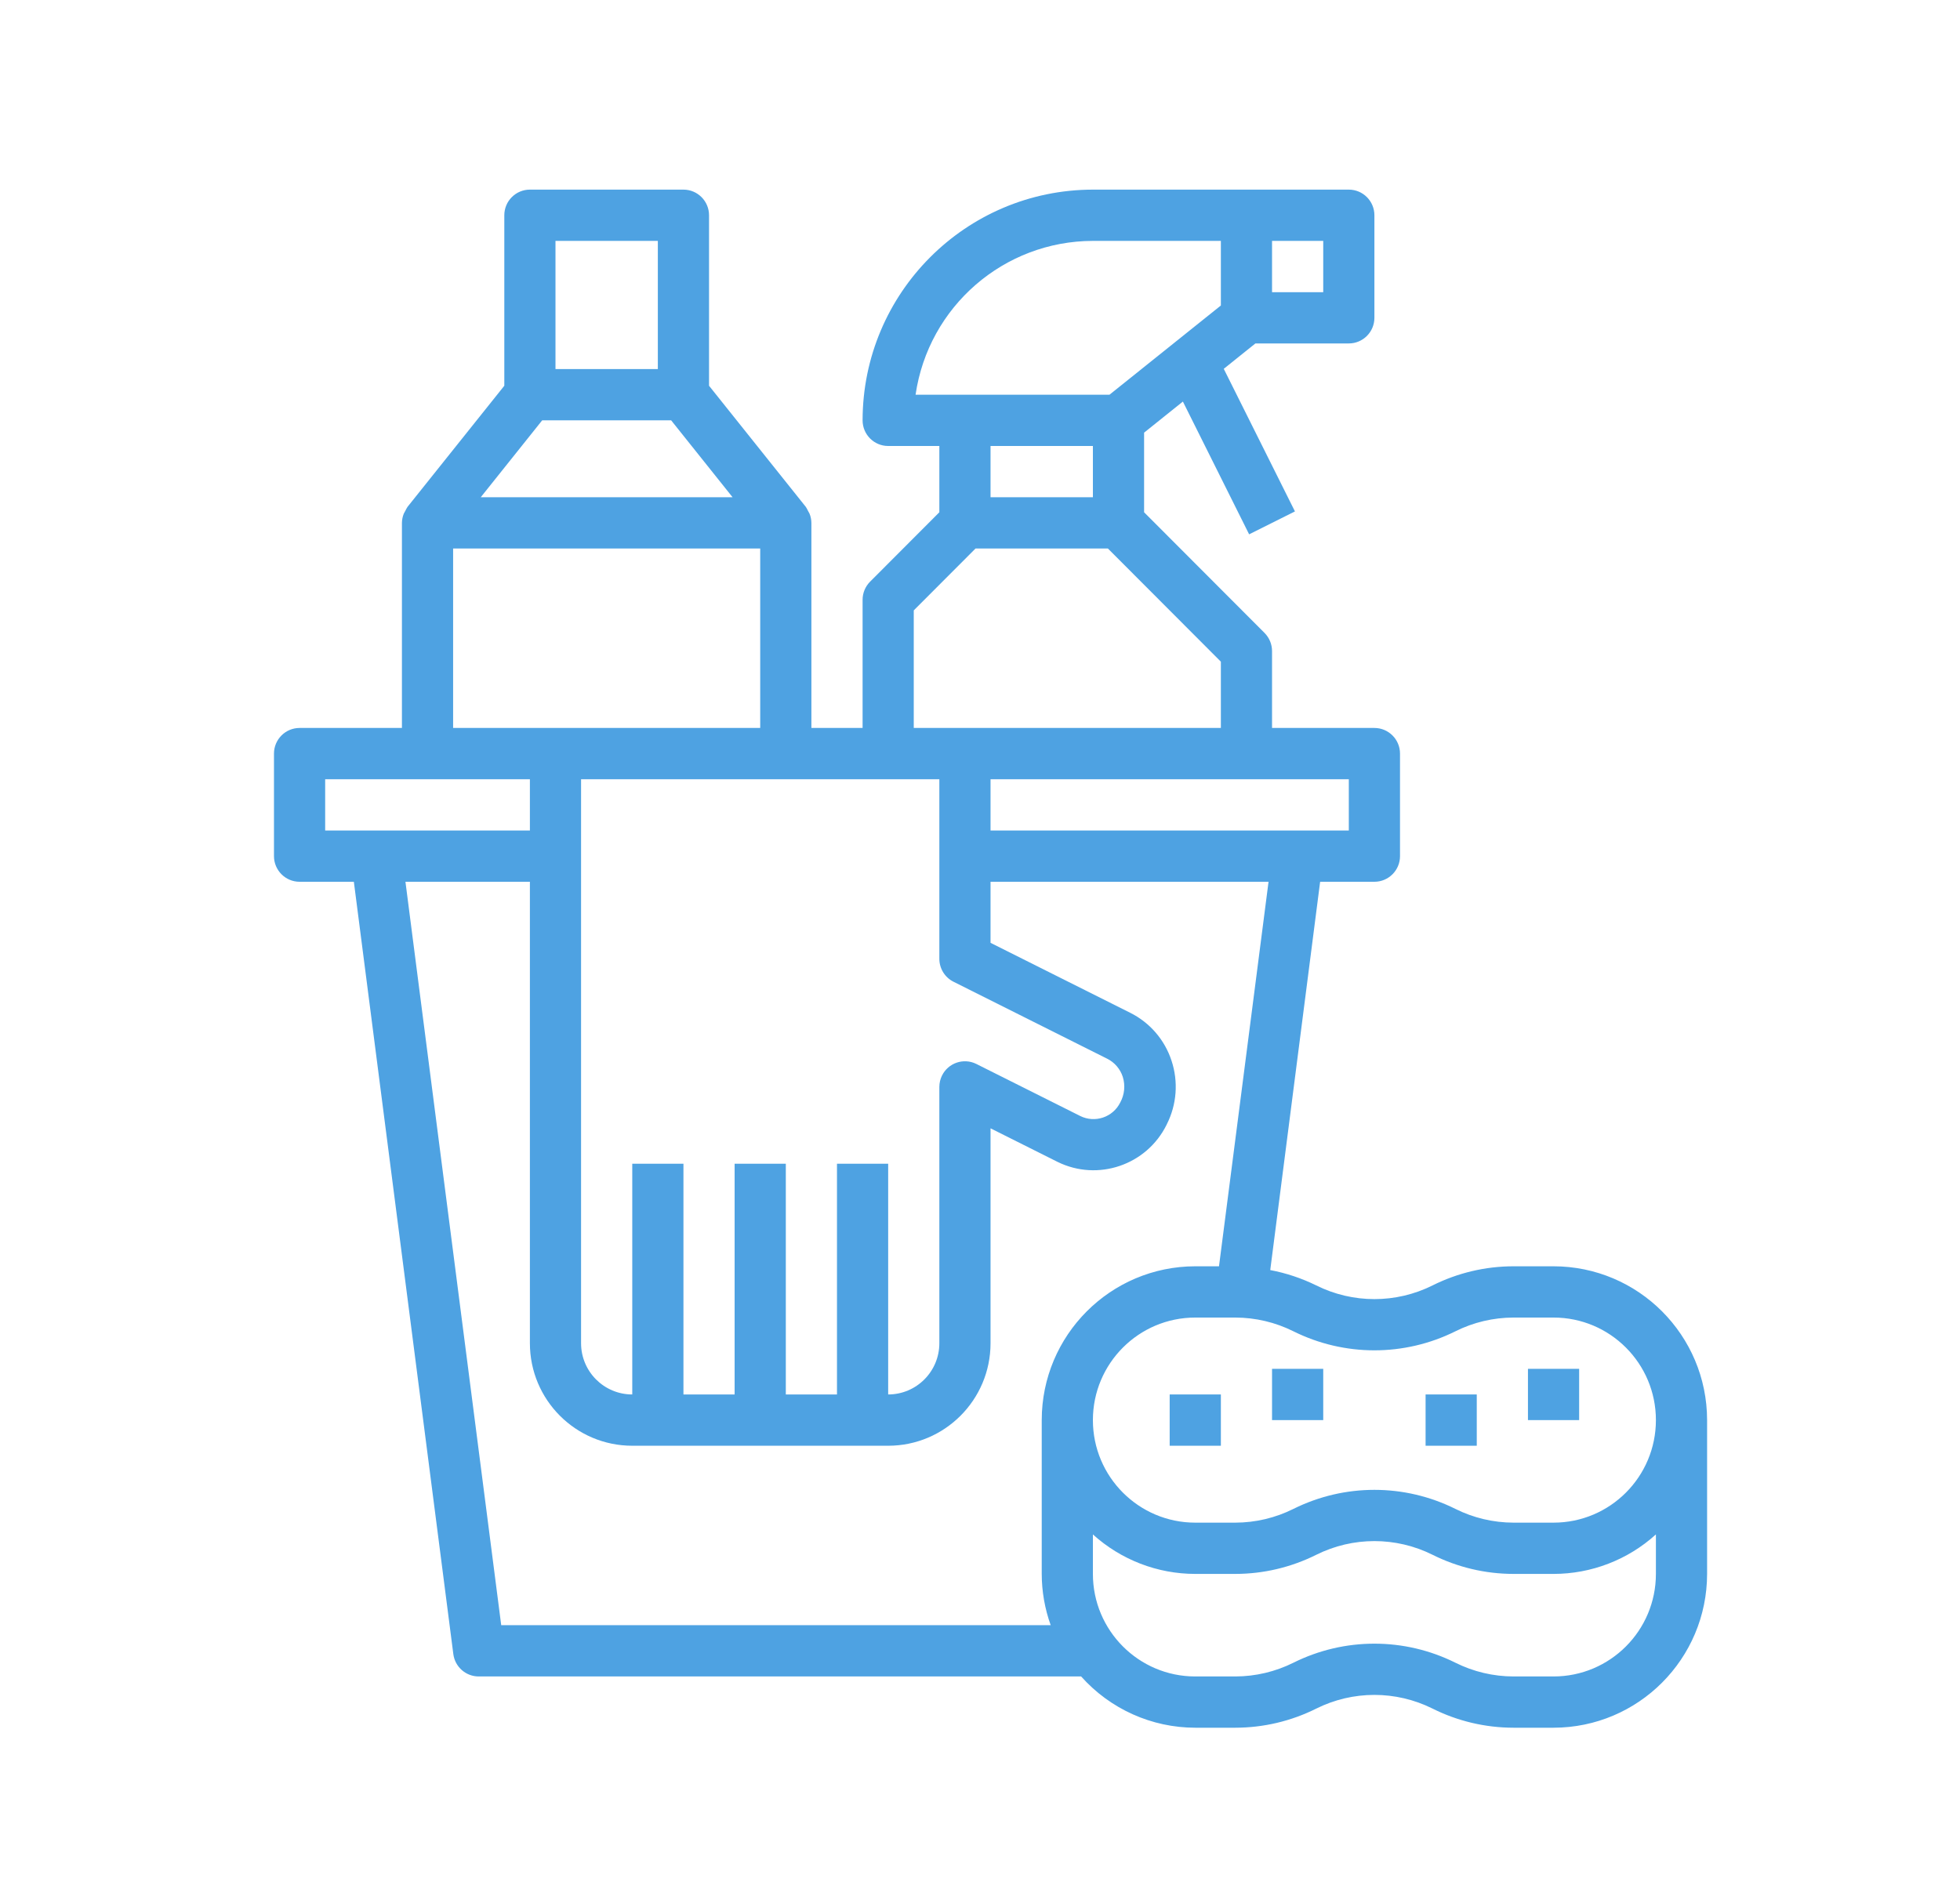 <svg width="93" height="90" viewBox="0 0 93 90" fill="none" xmlns="http://www.w3.org/2000/svg">
<path d="M73.714 60.1H71.813C70.479 60.101 69.164 60.412 67.971 61.009C66.234 61.874 64.194 61.874 62.458 61.009C61.765 60.668 61.03 60.423 60.272 60.279L62.639 41.85H65.214C65.885 41.85 66.429 41.305 66.429 40.633V35.767C66.429 35.095 65.885 34.55 65.214 34.55H60.357V30.9C60.357 30.577 60.229 30.268 60.001 30.04L54.286 24.313V20.534L56.127 19.059L59.27 25.36L61.444 24.273L58.066 17.505L59.568 16.3H64C64.671 16.3 65.214 15.755 65.214 15.083V10.217C65.214 9.545 64.671 9 64 9H51.857C45.825 9.007 40.936 13.906 40.929 19.95C40.929 20.622 41.472 21.167 42.143 21.167H44.571V24.313L41.284 27.607C41.057 27.835 40.929 28.144 40.929 28.467V34.55H38.5V24.817C38.498 24.666 38.468 24.517 38.411 24.377C38.389 24.33 38.364 24.284 38.336 24.24C38.307 24.176 38.273 24.115 38.234 24.056L33.643 18.308V10.217C33.643 9.545 33.099 9 32.429 9H25.143C24.472 9 23.929 9.545 23.929 10.217V18.308L19.337 24.056C19.299 24.115 19.265 24.176 19.235 24.24C19.207 24.284 19.182 24.33 19.16 24.377C19.103 24.517 19.073 24.666 19.071 24.817V34.55H14.214C13.544 34.55 13 35.095 13 35.767V40.633C13 41.305 13.544 41.85 14.214 41.85H16.79L21.51 78.506C21.588 79.112 22.104 79.567 22.714 79.567H51.299C52.676 81.113 54.646 81.999 56.714 82H58.616C59.949 81.999 61.264 81.688 62.458 81.091C64.194 80.226 66.234 80.226 67.971 81.091C69.164 81.688 70.479 81.999 71.813 82H73.714C77.737 81.996 80.996 78.73 81 74.7V67.4C80.996 63.37 77.737 60.104 73.714 60.1ZM60.357 11.433H62.786V13.867H60.357V11.433ZM64 36.983V39.417H47V36.983H64ZM43.443 18.733C44.053 14.546 47.634 11.439 51.857 11.433H57.929V14.499L52.645 18.733H43.443ZM51.857 21.167V23.6H47V21.167H51.857ZM43.357 28.97L46.288 26.033H52.569L57.929 31.404V34.55H43.357V28.97ZM42.143 36.983H44.571V45.5C44.569 45.963 44.829 46.388 45.243 46.595L52.529 50.245C52.884 50.42 53.153 50.732 53.275 51.11C53.401 51.515 53.358 51.954 53.154 52.327C52.805 53.029 51.953 53.315 51.252 52.965C51.251 52.964 51.25 52.964 51.249 52.963L46.319 50.493C45.716 50.198 44.989 50.449 44.695 51.052C44.614 51.218 44.572 51.399 44.571 51.583V63.75C44.571 65.094 43.484 66.183 42.143 66.183V55.233H39.714V66.183H37.286V55.233H34.857V66.183H32.429V55.233H30V66.183C28.659 66.183 27.571 65.094 27.571 63.75V36.983H42.143ZM26.357 11.433H31.214V17.517H26.357V11.433ZM25.726 19.95H31.846L34.76 23.6H22.811L25.726 19.95ZM21.5 26.033H36.071V34.55H21.5V26.033ZM15.429 39.417V36.983H25.143V39.417H15.429ZM49.429 67.4V74.7C49.431 75.529 49.574 76.352 49.854 77.133H23.782L19.238 41.85H25.143V63.75C25.143 66.438 27.317 68.617 30 68.617H42.143C44.825 68.617 47 66.438 47 63.75V53.552L50.172 55.141C52.088 56.089 54.409 55.3 55.355 53.38C55.359 53.372 55.362 53.364 55.366 53.356C55.837 52.422 55.917 51.338 55.589 50.345C55.265 49.351 54.556 48.529 53.621 48.065L47 44.748V41.85H60.191L57.84 60.1H56.714C52.692 60.104 49.432 63.37 49.429 67.4ZM78.571 74.7C78.571 77.388 76.397 79.567 73.714 79.567H71.813C70.856 79.565 69.913 79.342 69.058 78.915C66.636 77.709 63.792 77.709 61.371 78.915C60.515 79.342 59.572 79.565 58.616 79.567H56.714C54.032 79.567 51.857 77.388 51.857 74.7V72.826C53.189 74.032 54.92 74.7 56.714 74.7H58.616C59.949 74.699 61.264 74.388 62.458 73.791C64.194 72.926 66.234 72.926 67.971 73.791C69.164 74.388 70.479 74.699 71.813 74.7H73.714C75.509 74.7 77.24 74.032 78.571 72.826V74.7ZM73.714 72.267H71.813C70.856 72.265 69.913 72.042 69.058 71.615C66.636 70.409 63.792 70.409 61.371 71.615C60.515 72.042 59.572 72.265 58.616 72.267H56.714C54.032 72.267 51.857 70.088 51.857 67.4C51.857 64.712 54.032 62.533 56.714 62.533H58.616C59.572 62.535 60.515 62.758 61.371 63.185C63.792 64.39 66.636 64.39 69.058 63.185C69.913 62.758 70.856 62.535 71.813 62.533H73.714C76.397 62.533 78.571 64.712 78.571 67.4C78.571 70.088 76.397 72.267 73.714 72.267Z" fill="#4EA2E2"/>
<path d="M74.929 64.967H72.5V67.4H74.929V64.967Z" fill="#4EA2E2"/>
<path d="M62.786 64.967H60.357V67.4H62.786V64.967Z" fill="#4EA2E2"/>
<path d="M57.929 66.183H55.5V68.617H57.929V66.183Z" fill="#4EA2E2"/>
<path d="M70.071 66.183H67.643V68.617H70.071V66.183Z" fill="#4EA2E2"/>
</svg>
